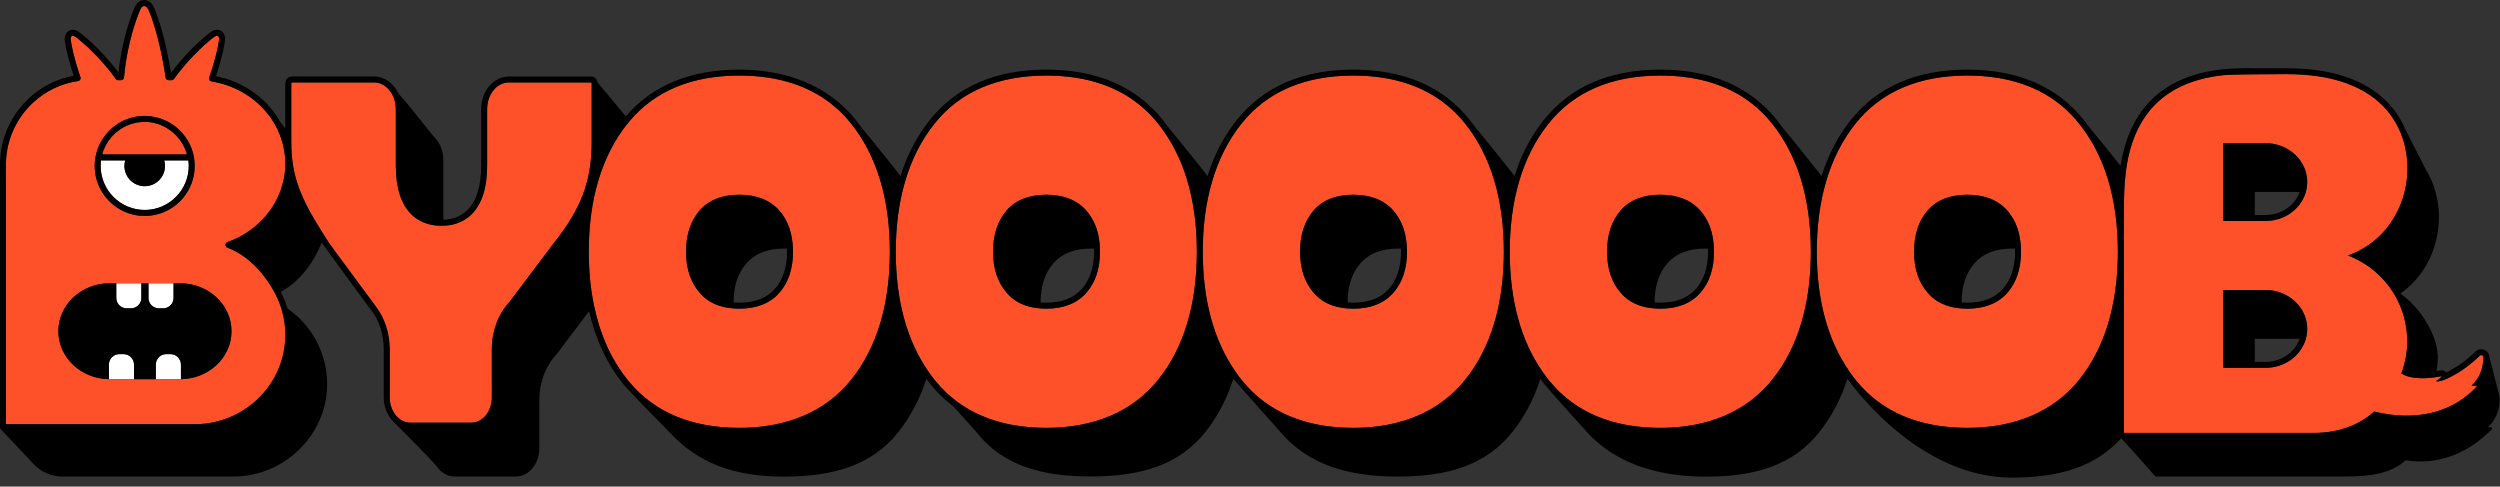 <svg width="149" height="29" viewBox="0 0 149 29" fill="none" xmlns="http://www.w3.org/2000/svg">
<rect x="0" y="0" width="149" height="29" fill="#333333" stroke="none"/>
<path d="M8.624 12.514C7.176 12.514 5.999 11.336 5.999 9.889C5.999 9.777 6.007 9.667 6.02 9.559H7.463C7.434 9.664 7.417 9.774 7.417 9.889C7.417 10.556 7.958 11.097 8.625 11.097C9.293 11.097 9.834 10.556 9.834 9.889C9.834 9.774 9.817 9.664 9.787 9.559H11.23C11.243 9.666 11.251 9.777 11.251 9.889C11.251 11.337 10.073 12.514 8.626 12.514H8.624ZM7.367 21.105H7.112C6.77 21.105 6.491 21.383 6.491 21.726V22.6C6.508 22.6 6.525 22.601 6.542 22.601H7.987V21.726C7.987 21.384 7.709 21.105 7.366 21.105H7.367ZM10.163 21.105H9.908C9.566 21.105 9.287 21.383 9.287 21.726V22.601H10.732C10.749 22.601 10.766 22.6 10.783 22.6V21.726C10.783 21.384 10.505 21.105 10.162 21.105H10.163ZM9.724 18.377C10.067 18.377 10.345 18.099 10.345 17.756V16.881H8.849V17.756C8.849 18.098 9.127 18.377 9.471 18.377H9.725H9.724ZM6.93 17.756C6.93 18.098 7.208 18.377 7.551 18.377H7.806C8.148 18.377 8.427 18.099 8.427 17.756V16.881H6.931V17.756H6.93Z" fill="white"/>
<path d="M13.559 14.425C15.2 13.846 16.411 12.541 16.837 10.992C16.947 10.595 17.006 10.182 17.006 9.761C17.006 9.341 16.947 8.916 16.837 8.517C16.645 7.814 16.294 7.169 15.818 6.619C15.034 5.714 13.913 5.067 12.608 4.854C12.556 4.845 12.511 4.814 12.483 4.769C12.456 4.724 12.451 4.669 12.468 4.62C12.587 4.28 12.681 3.975 12.759 3.707C13.006 2.839 13.056 2.358 13.056 2.352C13.065 2.257 13.037 2.171 12.987 2.144C12.931 2.114 12.825 2.15 12.712 2.241C12.699 2.251 11.995 2.782 11.172 3.707C10.911 4.002 10.637 4.336 10.37 4.706C10.337 4.752 10.283 4.78 10.226 4.78H10.046C9.958 4.78 9.883 4.715 9.87 4.628C9.823 4.301 9.772 3.995 9.719 3.708C9.336 1.634 8.849 0.582 8.842 0.571C8.783 0.443 8.681 0.355 8.585 0.359C8.494 0.361 8.404 0.458 8.337 0.623C8.329 0.643 7.779 1.901 7.502 3.708C7.458 3.998 7.42 4.302 7.393 4.618C7.385 4.709 7.307 4.781 7.216 4.781H7.048C6.991 4.781 6.936 4.753 6.903 4.707C6.636 4.337 6.363 4.003 6.102 3.708C5.279 2.783 4.575 2.252 4.566 2.245C4.448 2.152 4.342 2.115 4.286 2.146C4.235 2.173 4.207 2.259 4.217 2.354C4.217 2.36 4.267 2.842 4.514 3.708C4.589 3.971 4.681 4.266 4.796 4.597C4.814 4.647 4.808 4.703 4.78 4.749C4.752 4.794 4.706 4.825 4.654 4.832C2.591 5.127 0.956 6.686 0.491 8.65C0.404 9.018 0.357 9.401 0.357 9.792V25.283H11.612C12.367 25.283 13.088 25.127 13.743 24.847C15.26 24.198 16.423 22.88 16.839 21.274C16.945 20.866 17.004 20.439 17.007 19.999C17.011 19.535 16.952 19.08 16.839 18.644C16.79 18.455 16.732 18.269 16.663 18.088C16.593 17.906 16.515 17.727 16.426 17.553C15.834 16.391 14.825 15.241 13.557 14.764C13.487 14.737 13.441 14.67 13.441 14.595C13.441 14.521 13.489 14.454 13.56 14.429L13.559 14.425ZM7.349 7.194C7.37 7.184 7.391 7.175 7.412 7.166C7.433 7.156 7.455 7.146 7.476 7.136C7.485 7.133 7.495 7.129 7.504 7.126C7.571 7.098 7.639 7.073 7.709 7.051C7.712 7.05 7.717 7.048 7.72 7.047C7.751 7.037 7.783 7.028 7.816 7.019C7.827 7.015 7.84 7.012 7.851 7.009C7.881 7.001 7.912 6.994 7.942 6.987C7.956 6.983 7.97 6.98 7.985 6.977C8.014 6.971 8.043 6.965 8.073 6.959C8.089 6.956 8.106 6.953 8.122 6.95C8.15 6.946 8.179 6.94 8.207 6.937C8.226 6.934 8.244 6.932 8.263 6.93C8.29 6.926 8.317 6.924 8.344 6.921C8.367 6.919 8.39 6.917 8.414 6.916C8.437 6.914 8.46 6.912 8.484 6.911C8.524 6.909 8.564 6.908 8.605 6.908C8.611 6.908 8.618 6.908 8.624 6.908C8.624 6.908 8.624 6.908 8.625 6.908C8.625 6.908 8.626 6.908 8.627 6.908C8.674 6.908 8.721 6.91 8.768 6.912C8.789 6.913 8.81 6.915 8.831 6.916C8.854 6.918 8.877 6.919 8.9 6.922C8.937 6.925 8.973 6.93 9.009 6.934C9.012 6.934 9.016 6.935 9.02 6.936C9.206 6.961 9.388 7.003 9.562 7.061C10.748 7.456 11.606 8.574 11.606 9.89C11.606 11.534 10.268 12.872 8.624 12.872C6.981 12.872 5.643 11.534 5.643 9.89C5.643 9.353 5.787 8.849 6.037 8.413C6.046 8.395 6.057 8.378 6.067 8.36C6.076 8.345 6.086 8.33 6.095 8.314C6.111 8.288 6.128 8.262 6.145 8.236C6.151 8.226 6.159 8.217 6.166 8.207C6.187 8.176 6.208 8.145 6.231 8.116C6.235 8.111 6.239 8.104 6.243 8.099C6.269 8.064 6.296 8.031 6.323 7.998C6.324 7.996 6.326 7.995 6.327 7.993C6.479 7.809 6.652 7.644 6.842 7.502C6.878 7.475 6.914 7.449 6.951 7.425C6.958 7.42 6.965 7.416 6.971 7.41C7.001 7.39 7.032 7.37 7.063 7.352C7.074 7.344 7.085 7.338 7.096 7.331C7.123 7.315 7.15 7.3 7.177 7.285C7.193 7.277 7.207 7.269 7.222 7.261C7.246 7.248 7.27 7.236 7.294 7.223C7.296 7.223 7.297 7.222 7.298 7.221C7.314 7.213 7.331 7.205 7.347 7.197L7.349 7.194ZM13.799 19.741C13.799 21.304 12.454 22.574 10.784 22.6L10.733 22.601H6.492C4.823 22.574 3.477 21.304 3.477 19.741C3.477 18.161 4.849 16.881 6.543 16.881H10.733C12.427 16.881 13.799 18.161 13.799 19.741ZM7.218 7.673C7.271 7.64 7.323 7.608 7.378 7.579C7.379 7.578 7.381 7.577 7.383 7.576C7.44 7.545 7.499 7.516 7.558 7.49C7.565 7.488 7.57 7.485 7.576 7.482C7.637 7.456 7.698 7.432 7.761 7.41C7.767 7.409 7.773 7.407 7.778 7.405C7.907 7.361 8.041 7.327 8.177 7.304C8.182 7.304 8.187 7.302 8.192 7.301C8.258 7.29 8.325 7.281 8.392 7.276C8.401 7.276 8.411 7.274 8.42 7.274C8.487 7.269 8.556 7.265 8.624 7.265C8.624 7.265 8.624 7.265 8.625 7.265C8.627 7.265 8.628 7.265 8.629 7.265C8.695 7.265 8.76 7.269 8.825 7.273C8.834 7.273 8.842 7.274 8.851 7.275C9.919 7.371 10.837 8.143 11.144 9.204H6.089C6.146 8.993 6.228 8.794 6.331 8.609C6.334 8.605 6.337 8.6 6.339 8.596C6.372 8.537 6.408 8.48 6.445 8.425C6.447 8.422 6.449 8.42 6.45 8.418C6.482 8.37 6.517 8.322 6.553 8.277C6.563 8.264 6.574 8.25 6.585 8.236C6.619 8.193 6.656 8.152 6.693 8.112C6.707 8.096 6.721 8.082 6.735 8.068C6.77 8.031 6.805 7.997 6.843 7.963C6.857 7.95 6.871 7.937 6.886 7.925C6.922 7.893 6.959 7.862 6.997 7.831C7.01 7.821 7.024 7.809 7.038 7.799C7.083 7.765 7.13 7.732 7.178 7.7C7.191 7.692 7.203 7.684 7.216 7.676L7.218 7.673ZM35.263 8.493C35.263 10.771 34.635 12.446 33.02 14.468C33.015 14.474 33.009 14.482 33.004 14.488L30.364 17.994C29.694 18.709 29.309 19.735 29.311 20.809L29.314 23.681C29.314 24.138 29.149 24.565 28.861 24.854C28.641 25.074 28.376 25.191 28.094 25.191H24.448C24.166 25.191 23.901 25.074 23.681 24.854C23.562 24.736 23.467 24.594 23.393 24.437C23.287 24.21 23.228 23.951 23.228 23.681L23.23 20.809C23.231 19.735 19.64 14.522 19.609 14.48C19.508 14.324 19.411 14.173 19.317 14.025C17.941 11.863 17.36 10.531 17.36 8.493V4.98C17.36 4.938 17.38 4.916 17.384 4.914H22.3C22.57 4.914 22.822 5.018 23.029 5.194C23.367 5.482 23.589 5.962 23.589 6.505V9.869C23.589 11.196 23.904 12.177 24.526 12.784C25.144 13.387 25.912 13.46 26.311 13.451H26.313C26.317 13.451 26.323 13.451 26.327 13.451C26.362 13.451 26.401 13.451 26.442 13.451C26.86 13.441 27.542 13.327 28.101 12.778C28.718 12.171 29.033 11.192 29.033 9.869V6.505C29.033 5.628 29.611 4.914 30.322 4.914H35.235C35.24 4.916 35.254 4.931 35.259 4.959C35.26 4.965 35.262 4.972 35.262 4.98V8.493H35.263ZM49.834 6.432C48.377 5.152 46.443 4.504 44.062 4.504C41.238 4.504 39.04 5.416 37.526 7.215C37.481 7.268 37.437 7.321 37.393 7.376C35.866 9.293 35.091 11.859 35.091 15.001C35.091 16.133 35.193 17.189 35.394 18.169C35.749 19.907 36.416 21.401 37.393 22.627C37.423 22.665 37.455 22.702 37.486 22.74C39.001 24.571 41.213 25.499 44.062 25.499C46.912 25.499 49.218 24.528 50.744 22.613C52.263 20.705 53.033 18.143 53.033 15.001C53.033 11.859 52.259 9.294 50.731 7.376C50.456 7.03 50.156 6.715 49.834 6.432ZM41.707 17.457C41.165 16.844 40.888 16.017 40.888 15.002C40.888 13.987 41.159 13.161 41.694 12.545C42.235 11.922 43.032 11.606 44.062 11.606C45.092 11.606 45.892 11.921 46.443 12.544C46.96 13.129 47.234 13.905 47.261 14.851C47.262 14.901 47.263 14.951 47.263 15.002C47.263 16.017 46.987 16.844 46.443 17.46C45.893 18.082 45.092 18.398 44.062 18.398C43.949 18.398 43.841 18.393 43.733 18.386C42.861 18.324 42.18 18.014 41.706 17.457H41.707ZM68.131 6.432C66.675 5.152 64.74 4.504 62.359 4.504C59.452 4.504 57.208 5.47 55.691 7.377C54.902 8.366 54.316 9.529 53.932 10.854C53.572 12.097 53.388 13.481 53.388 15.002C53.388 17.894 54.046 20.296 55.342 22.156C55.454 22.317 55.569 22.475 55.691 22.628C55.721 22.666 55.752 22.703 55.783 22.741C57.299 24.571 59.51 25.5 62.359 25.5C65.209 25.5 67.516 24.529 69.042 22.613C70.56 20.706 71.331 18.144 71.331 15.002C71.331 11.86 70.556 9.295 69.028 7.377C68.753 7.031 68.454 6.716 68.131 6.433V6.432ZM60.004 17.457C59.462 16.844 59.185 16.017 59.185 15.002C59.185 13.987 59.457 13.161 59.991 12.545C60.532 11.922 61.33 11.606 62.359 11.606C63.389 11.606 64.189 11.921 64.74 12.544C65.257 13.129 65.531 13.905 65.558 14.851C65.559 14.901 65.56 14.951 65.56 15.002C65.56 16.017 65.285 16.844 64.74 17.46C64.189 18.082 63.389 18.398 62.359 18.398C62.246 18.398 62.138 18.393 62.03 18.386C61.158 18.325 60.477 18.014 60.003 17.458L60.004 17.457ZM86.429 6.432C84.972 5.152 83.037 4.504 80.657 4.504C77.749 4.504 75.505 5.47 73.988 7.377C73.199 8.366 72.614 9.529 72.229 10.854C71.869 12.097 71.686 13.481 71.686 15.002C71.686 17.894 72.343 20.296 73.639 22.156C73.751 22.317 73.866 22.475 73.988 22.628C74.018 22.666 74.049 22.703 74.08 22.741C75.596 24.572 77.807 25.5 80.657 25.5C83.506 25.5 85.813 24.529 87.339 22.613C88.857 20.706 89.628 18.144 89.628 15.002C89.628 11.86 88.854 9.295 87.326 7.377C87.051 7.031 86.751 6.716 86.429 6.433V6.432ZM78.301 17.457C77.759 16.844 77.483 16.017 77.483 15.002C77.483 13.987 77.754 13.161 78.289 12.545C78.83 11.922 79.626 11.606 80.657 11.606C81.687 11.606 82.486 11.921 83.037 12.544C83.554 13.129 83.828 13.905 83.855 14.851C83.857 14.901 83.858 14.951 83.858 15.002C83.858 16.017 83.582 16.844 83.037 17.46C82.486 18.082 81.686 18.398 80.657 18.398C80.544 18.398 80.435 18.393 80.328 18.386C79.455 18.325 78.775 18.014 78.3 17.458L78.301 17.457ZM104.726 6.432C103.269 5.152 101.335 4.504 98.954 4.504C96.047 4.504 93.802 5.47 92.285 7.377C91.497 8.366 90.911 9.529 90.527 10.854C90.166 12.097 89.983 13.481 89.983 15.002C89.983 17.894 90.641 20.296 91.936 22.156C92.048 22.317 92.163 22.475 92.285 22.628C92.315 22.666 92.347 22.703 92.378 22.741C93.893 24.572 96.105 25.5 98.954 25.5C101.803 25.5 104.11 24.529 105.636 22.613C107.154 20.706 107.925 18.144 107.925 15.002C107.925 11.86 107.151 9.295 105.623 7.377C105.348 7.031 105.048 6.716 104.726 6.433V6.432ZM96.599 17.457C96.056 16.844 95.78 16.017 95.78 15.002C95.78 13.987 96.051 13.161 96.586 12.545C97.127 11.922 97.924 11.606 98.954 11.606C99.984 11.606 100.784 11.921 101.335 12.544C101.852 13.129 102.126 13.905 102.152 14.851C102.154 14.901 102.155 14.951 102.155 15.002C102.155 16.017 101.879 16.844 101.335 17.46C100.784 18.082 99.984 18.398 98.954 18.398C98.841 18.398 98.732 18.393 98.625 18.386C97.753 18.325 97.072 18.014 96.598 17.458L96.599 17.457ZM123.023 6.432C121.566 5.152 119.632 4.504 117.251 4.504C114.344 4.504 112.1 5.47 110.582 7.377C109.794 8.366 109.208 9.53 108.824 10.854C108.464 12.097 108.28 13.481 108.28 15.002C108.28 17.894 108.938 20.296 110.234 22.156C110.346 22.317 110.46 22.475 110.582 22.628C110.613 22.666 110.644 22.703 110.675 22.741C112.19 24.572 114.402 25.5 117.251 25.5C120.101 25.5 122.407 24.529 123.934 22.613C125.452 20.706 126.222 18.144 126.222 15.002C126.222 11.86 125.448 9.295 123.92 7.377C123.645 7.031 123.345 6.716 123.023 6.433V6.432ZM114.896 17.457C114.354 16.844 114.077 16.017 114.077 15.002C114.077 13.987 114.348 13.161 114.883 12.545C115.424 11.922 116.222 11.606 117.251 11.606C118.281 11.606 119.081 11.921 119.632 12.544C120.149 13.129 120.423 13.905 120.45 14.851C120.451 14.901 120.452 14.951 120.452 15.002C120.452 16.017 120.176 16.844 119.632 17.46C119.082 18.082 118.281 18.398 117.251 18.398C117.138 18.398 117.03 18.393 116.922 18.386C116.05 18.324 115.369 18.014 114.895 17.457H114.896ZM148.005 21.274C148.005 21.274 148.005 21.271 148.005 21.269C148.005 21.265 148.003 21.263 148.002 21.26C147.998 21.249 147.994 21.239 147.988 21.23C147.988 21.23 147.988 21.228 147.987 21.227C147.981 21.217 147.973 21.209 147.964 21.202C147.962 21.2 147.959 21.198 147.957 21.197C147.949 21.191 147.94 21.185 147.931 21.181C147.93 21.181 147.928 21.179 147.927 21.179C147.916 21.174 147.906 21.172 147.894 21.17C147.892 21.17 147.889 21.17 147.885 21.17C147.875 21.17 147.865 21.17 147.854 21.17C147.853 21.17 147.852 21.17 147.851 21.17C147.839 21.172 147.828 21.176 147.818 21.182C147.815 21.183 147.812 21.184 147.811 21.186C147.8 21.192 147.789 21.199 147.78 21.209C147.71 21.283 147.625 21.362 147.534 21.443C147.488 21.484 147.441 21.524 147.393 21.565C147.154 21.767 146.898 21.959 146.746 22.058C146.687 22.097 146.629 22.135 146.573 22.169C145.865 22.613 145.507 22.709 145.323 22.732C145.323 22.732 145.322 22.732 145.321 22.732C145.314 22.732 145.308 22.734 145.303 22.734C145.281 22.735 145.263 22.737 145.247 22.738C145.245 22.738 145.242 22.738 145.241 22.738C145.241 22.738 145.241 22.738 145.24 22.738C145.235 22.738 145.232 22.735 145.228 22.734C145.225 22.733 145.223 22.733 145.22 22.731C145.217 22.728 145.215 22.725 145.212 22.72C145.21 22.718 145.209 22.717 145.208 22.714C145.206 22.709 145.207 22.705 145.207 22.701C145.207 22.699 145.206 22.696 145.207 22.694C145.209 22.688 145.212 22.683 145.219 22.68C145.255 22.663 145.286 22.645 145.314 22.626C145.468 22.526 145.532 22.417 145.532 22.417C145.532 22.417 145.524 22.419 145.508 22.422C145.507 22.422 145.506 22.422 145.504 22.423C145.498 22.425 145.491 22.426 145.482 22.427C145.479 22.427 145.475 22.428 145.473 22.429C145.465 22.431 145.455 22.433 145.445 22.435C145.441 22.435 145.437 22.436 145.433 22.437C145.421 22.439 145.409 22.442 145.396 22.444C145.393 22.444 145.389 22.446 145.385 22.446C145.358 22.451 145.327 22.457 145.294 22.462C145.284 22.464 145.273 22.466 145.263 22.468C145.257 22.468 145.251 22.469 145.245 22.47C145.228 22.473 145.21 22.476 145.192 22.478C145.184 22.479 145.175 22.481 145.167 22.482C145.15 22.484 145.132 22.487 145.114 22.489C145.104 22.491 145.095 22.491 145.085 22.492C145.067 22.495 145.049 22.497 145.031 22.5C145.02 22.5 145.009 22.502 144.999 22.503C144.979 22.506 144.958 22.508 144.938 22.51C144.928 22.511 144.918 22.513 144.908 22.514C144.879 22.516 144.851 22.519 144.821 22.522C144.818 22.522 144.815 22.522 144.813 22.522C144.78 22.524 144.748 22.527 144.714 22.53C144.704 22.53 144.693 22.531 144.683 22.532C144.659 22.533 144.636 22.534 144.612 22.536C144.6 22.536 144.586 22.537 144.573 22.538C144.551 22.539 144.529 22.54 144.506 22.541C144.492 22.541 144.479 22.541 144.465 22.541C144.442 22.541 144.42 22.541 144.398 22.541C144.389 22.541 144.381 22.541 144.372 22.541C144.368 22.541 144.364 22.541 144.36 22.541C144.312 22.541 144.264 22.541 144.215 22.539C144.206 22.539 144.198 22.539 144.189 22.538C144.14 22.536 144.09 22.532 144.041 22.529C144.039 22.529 144.037 22.529 144.036 22.529C143.986 22.524 143.936 22.519 143.887 22.512C143.877 22.511 143.868 22.509 143.859 22.508C143.81 22.501 143.763 22.493 143.716 22.484C143.707 22.483 143.698 22.481 143.69 22.479C143.642 22.469 143.595 22.458 143.548 22.444C143.547 22.444 143.546 22.444 143.545 22.444C143.499 22.431 143.454 22.416 143.409 22.4C143.401 22.397 143.392 22.394 143.384 22.391C143.342 22.374 143.3 22.356 143.26 22.337C143.252 22.333 143.244 22.329 143.237 22.325C143.196 22.304 143.156 22.282 143.118 22.256C143.173 22.11 143.223 21.961 143.266 21.809C143.395 21.354 143.465 20.875 143.469 20.379C143.469 20.264 143.465 20.15 143.459 20.036C143.438 19.673 143.383 19.32 143.296 18.979C143.284 18.929 143.271 18.88 143.257 18.831C143.236 18.761 143.215 18.692 143.193 18.622C143.107 18.362 143.002 18.111 142.88 17.87C142.847 17.806 142.812 17.742 142.777 17.68C142.524 17.225 142.207 16.81 141.839 16.448C141.66 16.271 141.468 16.107 141.265 15.956C140.86 15.654 140.411 15.408 139.931 15.226C140.512 15.021 141.034 14.725 141.487 14.357C141.588 14.275 141.685 14.19 141.779 14.101C141.826 14.056 141.871 14.011 141.917 13.965C142.008 13.874 142.094 13.778 142.177 13.68C142.538 13.253 142.829 12.768 143.045 12.242C143.277 11.678 143.422 11.068 143.469 10.43C143.492 10.117 143.488 9.764 143.447 9.39C143.44 9.338 143.434 9.286 143.427 9.233C143.414 9.137 143.398 9.04 143.378 8.942C143.364 8.87 143.348 8.797 143.331 8.724C143.29 8.549 143.24 8.373 143.179 8.196C143.139 8.081 143.095 7.966 143.045 7.851C142.994 7.732 142.939 7.614 142.878 7.498C142.848 7.44 142.816 7.382 142.784 7.325C142.587 6.981 142.341 6.647 142.038 6.334C142.038 6.334 142.036 6.333 142.035 6.332C141.428 5.709 140.588 5.174 139.442 4.83C139.347 4.801 139.249 4.774 139.148 4.748C138.948 4.696 138.74 4.649 138.523 4.609C138.414 4.588 138.303 4.57 138.19 4.553C137.623 4.467 136.999 4.42 136.312 4.42C136.287 4.42 136.188 4.42 136.041 4.42C135.967 4.42 135.882 4.42 135.788 4.42C135.383 4.42 134.822 4.418 134.394 4.418C134.296 4.418 134.204 4.418 134.123 4.418C133.933 4.418 133.802 4.418 133.771 4.418C133.327 4.418 132.91 4.439 132.519 4.481C130.955 4.646 129.803 5.125 128.954 5.783C128.849 5.865 128.747 5.95 128.65 6.037C128.553 6.124 128.461 6.214 128.373 6.307C128.022 6.676 127.74 7.081 127.513 7.506C127.427 7.665 127.351 7.827 127.281 7.991C126.959 8.739 126.788 9.525 126.695 10.263C126.592 11.086 126.587 11.851 126.587 12.439V25.803H126.699H137.937C138.758 25.803 139.513 25.645 140.167 25.37C140.312 25.309 140.453 25.242 140.588 25.17C140.925 24.989 141.229 24.775 141.492 24.535C141.493 24.534 141.496 24.534 141.499 24.533H141.501C141.507 24.533 141.514 24.533 141.523 24.536C141.524 24.536 141.526 24.536 141.528 24.536C141.539 24.537 141.55 24.539 141.565 24.543H141.567C141.582 24.545 141.599 24.55 141.618 24.553C141.62 24.553 141.622 24.554 141.624 24.555C141.644 24.56 141.668 24.565 141.693 24.57C141.716 24.576 141.741 24.581 141.766 24.586C141.771 24.587 141.775 24.588 141.781 24.589C141.807 24.594 141.836 24.601 141.865 24.607C141.87 24.608 141.875 24.609 141.88 24.61C141.911 24.616 141.943 24.622 141.977 24.628C141.982 24.628 141.986 24.63 141.99 24.631C142.025 24.638 142.063 24.644 142.103 24.651C142.104 24.651 142.105 24.651 142.106 24.651C142.145 24.658 142.186 24.665 142.228 24.672C142.232 24.672 142.235 24.673 142.239 24.674C142.28 24.68 142.323 24.687 142.367 24.693C142.373 24.694 142.38 24.695 142.387 24.696C142.43 24.702 142.475 24.707 142.52 24.714C142.528 24.715 142.536 24.715 142.544 24.716C142.59 24.722 142.638 24.727 142.686 24.732C142.694 24.732 142.702 24.734 142.711 24.735C142.76 24.739 142.81 24.745 142.862 24.748C142.869 24.748 142.876 24.749 142.883 24.75C142.937 24.755 142.992 24.758 143.048 24.761C143.051 24.761 143.054 24.761 143.057 24.761C143.113 24.763 143.171 24.766 143.229 24.768C143.234 24.768 143.238 24.768 143.243 24.768C143.301 24.77 143.359 24.771 143.419 24.771C143.429 24.771 143.438 24.771 143.449 24.771C143.469 24.771 143.489 24.771 143.509 24.771C143.526 24.771 143.544 24.771 143.561 24.771C143.582 24.771 143.602 24.77 143.623 24.769C143.641 24.769 143.657 24.769 143.675 24.767C143.696 24.767 143.717 24.765 143.738 24.764C143.755 24.764 143.773 24.763 143.791 24.762C143.811 24.761 143.833 24.759 143.854 24.758C143.872 24.757 143.891 24.756 143.908 24.755C143.931 24.753 143.953 24.751 143.976 24.749C143.993 24.747 144.01 24.747 144.028 24.745C144.053 24.743 144.078 24.74 144.104 24.738C144.119 24.736 144.134 24.735 144.149 24.733C144.164 24.731 144.178 24.73 144.193 24.728C144.218 24.725 144.244 24.723 144.27 24.719C144.281 24.717 144.293 24.715 144.304 24.715C144.334 24.711 144.363 24.706 144.392 24.703C144.408 24.7 144.425 24.698 144.442 24.695C144.467 24.691 144.492 24.688 144.517 24.683C144.535 24.681 144.553 24.677 144.57 24.674C144.594 24.669 144.619 24.666 144.642 24.661C144.66 24.657 144.679 24.654 144.699 24.649C144.722 24.645 144.745 24.641 144.768 24.635C144.788 24.631 144.807 24.626 144.827 24.622C144.85 24.617 144.872 24.612 144.895 24.607C144.915 24.602 144.935 24.597 144.955 24.593C144.977 24.587 145 24.582 145.023 24.576C145.043 24.57 145.063 24.565 145.083 24.56C145.105 24.553 145.128 24.547 145.152 24.541C145.168 24.537 145.184 24.532 145.2 24.527C145.204 24.526 145.209 24.524 145.212 24.523C145.235 24.516 145.257 24.51 145.281 24.503C145.301 24.497 145.322 24.489 145.342 24.483C145.364 24.476 145.387 24.469 145.41 24.461C145.43 24.454 145.451 24.447 145.472 24.439C145.494 24.431 145.516 24.424 145.539 24.416C145.559 24.407 145.581 24.4 145.601 24.392C145.623 24.384 145.645 24.375 145.669 24.366C145.689 24.358 145.71 24.35 145.731 24.342C145.753 24.333 145.775 24.323 145.798 24.314C145.819 24.305 145.839 24.296 145.861 24.287C145.883 24.278 145.905 24.268 145.928 24.257C145.948 24.247 145.969 24.238 145.99 24.228C146.012 24.217 146.034 24.206 146.057 24.196C146.078 24.186 146.099 24.175 146.12 24.165C146.142 24.153 146.164 24.141 146.187 24.13C146.208 24.119 146.228 24.108 146.25 24.097C146.272 24.084 146.294 24.072 146.317 24.059C146.338 24.048 146.358 24.036 146.379 24.025C146.401 24.012 146.424 23.998 146.446 23.985C146.467 23.972 146.487 23.961 146.507 23.948C146.529 23.935 146.551 23.92 146.574 23.907C146.594 23.893 146.615 23.881 146.635 23.867C146.657 23.853 146.68 23.837 146.702 23.822C146.721 23.809 146.742 23.795 146.761 23.781C146.785 23.765 146.807 23.749 146.829 23.732C146.849 23.718 146.868 23.704 146.888 23.689C146.911 23.672 146.933 23.655 146.956 23.638C146.975 23.623 146.995 23.608 147.014 23.593C147.037 23.575 147.06 23.556 147.084 23.537C147.102 23.522 147.12 23.508 147.139 23.493C147.163 23.472 147.187 23.452 147.211 23.43C147.228 23.415 147.245 23.401 147.262 23.386C147.288 23.363 147.314 23.339 147.34 23.316C147.355 23.301 147.37 23.289 147.384 23.275C147.422 23.24 147.458 23.203 147.495 23.167C147.498 23.163 147.501 23.161 147.504 23.157C147.508 23.154 147.513 23.147 147.52 23.14C147.521 23.139 147.523 23.138 147.524 23.137C147.529 23.131 147.536 23.124 147.542 23.117C147.545 23.114 147.549 23.109 147.553 23.105C147.557 23.099 147.561 23.094 147.567 23.089C147.571 23.084 147.575 23.079 147.578 23.074C147.583 23.069 147.587 23.064 147.591 23.059C147.594 23.055 147.597 23.05 147.601 23.046C147.604 23.041 147.609 23.035 147.612 23.031C147.615 23.027 147.617 23.024 147.619 23.02C147.622 23.016 147.626 23.011 147.627 23.008C147.629 23.005 147.629 23.002 147.63 23C147.631 22.998 147.633 22.994 147.633 22.992C147.633 22.99 147.631 22.99 147.63 22.989C147.628 22.988 147.628 22.985 147.625 22.986C147.601 22.99 147.579 22.992 147.558 22.993C147.552 22.993 147.546 22.994 147.54 22.995C147.525 22.996 147.51 22.998 147.496 22.998C147.49 22.998 147.485 22.998 147.48 22.998C147.463 22.998 147.447 22.999 147.431 22.999C147.431 22.999 147.431 22.999 147.431 22.999C147.431 22.999 147.429 22.999 147.428 22.999C147.414 22.999 147.4 22.999 147.389 22.998C147.386 22.998 147.383 22.998 147.382 22.998C147.37 22.998 147.36 22.996 147.351 22.995C147.35 22.995 147.349 22.995 147.347 22.995C147.34 22.994 147.334 22.992 147.328 22.992C147.327 22.992 147.326 22.992 147.326 22.992C147.32 22.99 147.318 22.988 147.315 22.986C147.315 22.986 147.315 22.986 147.314 22.985C147.313 22.984 147.312 22.982 147.314 22.98C147.46 22.848 147.576 22.702 147.668 22.553C147.738 22.441 147.794 22.327 147.839 22.213C147.9 22.062 147.941 21.912 147.967 21.772C147.974 21.737 147.98 21.702 147.985 21.668C147.996 21.601 148.003 21.537 148.008 21.475C148.013 21.415 148.016 21.358 148.017 21.306C148.017 21.295 148.015 21.283 148.013 21.272L148.005 21.274ZM132.498 8.534H135.024C135.625 8.534 136.176 8.733 136.605 9.064C136.666 9.111 136.725 9.161 136.781 9.213C136.893 9.318 136.996 9.433 137.085 9.557C137.129 9.618 137.171 9.682 137.209 9.748C137.266 9.847 137.317 9.949 137.359 10.056C137.457 10.304 137.509 10.573 137.509 10.853C137.509 10.947 137.503 11.039 137.491 11.129C137.475 11.253 137.449 11.374 137.413 11.491C137.304 11.849 137.104 12.173 136.838 12.437C136.787 12.487 136.735 12.535 136.68 12.582C136.625 12.628 136.568 12.671 136.509 12.712C136.095 13.001 135.581 13.172 135.024 13.172H132.498V8.534ZM132.498 21.924V17.287H135.024C135.625 17.287 136.176 17.485 136.605 17.816C136.666 17.863 136.725 17.913 136.781 17.965C136.893 18.07 136.996 18.185 137.085 18.309C137.129 18.37 137.171 18.434 137.209 18.5C137.247 18.566 137.282 18.634 137.314 18.703C137.33 18.738 137.344 18.773 137.359 18.808C137.457 19.056 137.509 19.325 137.509 19.606C137.509 19.699 137.503 19.791 137.491 19.881C137.475 20.005 137.449 20.126 137.413 20.243C137.304 20.601 137.104 20.925 136.838 21.19C136.787 21.239 136.735 21.288 136.68 21.334C136.625 21.38 136.568 21.424 136.509 21.465C136.095 21.753 135.581 21.924 135.024 21.924H132.498Z" fill="#FF5129"/>
<path d="M13.799 19.741C13.799 21.305 12.453 22.574 10.784 22.6V21.726C10.784 21.384 10.506 21.105 10.163 21.105H9.908C9.566 21.105 9.287 21.383 9.287 21.726V22.601H7.987V21.726C7.987 21.384 7.709 21.105 7.366 21.105H7.111C6.769 21.105 6.49 21.383 6.49 21.726V22.6C4.821 22.574 3.475 21.305 3.475 19.741C3.475 18.161 4.847 16.881 6.541 16.881H6.929V17.756C6.929 18.098 7.206 18.377 7.55 18.377H7.804C8.147 18.377 8.426 18.099 8.426 17.756V16.881H8.848V17.756C8.848 18.098 9.126 18.377 9.469 18.377H9.724C10.067 18.377 10.345 18.099 10.345 17.756V16.881H10.733C12.427 16.881 13.799 18.161 13.799 19.741ZM5.933 8.61C5.943 8.59 5.953 8.569 5.963 8.55C5.986 8.503 6.01 8.457 6.036 8.412C6.046 8.394 6.057 8.376 6.066 8.358C6.075 8.343 6.085 8.328 6.095 8.312C6.111 8.286 6.128 8.26 6.145 8.235C6.151 8.225 6.158 8.215 6.165 8.205C6.187 8.174 6.208 8.144 6.23 8.114C6.235 8.109 6.238 8.103 6.243 8.098C6.268 8.063 6.295 8.029 6.323 7.996L6.326 7.992C6.478 7.807 6.651 7.643 6.842 7.5C6.877 7.474 6.914 7.448 6.95 7.423C6.957 7.419 6.964 7.414 6.971 7.409C7.001 7.388 7.031 7.369 7.062 7.35C7.074 7.343 7.085 7.336 7.096 7.33C7.123 7.314 7.149 7.298 7.177 7.283C7.192 7.275 7.206 7.267 7.222 7.259C7.246 7.247 7.27 7.234 7.294 7.222L7.298 7.219C7.314 7.211 7.331 7.203 7.347 7.195C7.368 7.185 7.389 7.176 7.409 7.167C7.431 7.157 7.453 7.147 7.474 7.137C7.483 7.134 7.493 7.13 7.502 7.127C7.569 7.099 7.637 7.074 7.707 7.052C7.71 7.051 7.715 7.049 7.718 7.048C7.749 7.039 7.781 7.029 7.813 7.02C7.825 7.016 7.837 7.013 7.849 7.01C7.879 7.002 7.909 6.995 7.94 6.988C7.954 6.984 7.968 6.981 7.982 6.978C8.012 6.972 8.041 6.966 8.071 6.96C8.087 6.958 8.103 6.954 8.119 6.951C8.148 6.947 8.176 6.942 8.205 6.938C8.224 6.935 8.242 6.933 8.261 6.931C8.288 6.927 8.314 6.925 8.342 6.922C8.365 6.92 8.388 6.918 8.411 6.917C8.434 6.915 8.458 6.913 8.482 6.912C8.522 6.91 8.562 6.909 8.603 6.909C8.609 6.909 8.616 6.909 8.622 6.909H8.625C8.672 6.909 8.719 6.911 8.766 6.913C8.787 6.914 8.807 6.916 8.829 6.918C8.852 6.919 8.875 6.921 8.898 6.923C8.935 6.926 8.971 6.93 9.007 6.935C9.01 6.935 9.014 6.936 9.017 6.937C9.204 6.962 9.386 7.004 9.56 7.063C10.746 7.457 11.603 8.575 11.603 9.892C11.603 11.535 10.266 12.873 8.622 12.873C6.979 12.873 5.641 11.535 5.641 9.892C5.641 9.533 5.706 9.19 5.823 8.872C5.826 8.861 5.831 8.85 5.834 8.841C5.853 8.791 5.873 8.742 5.895 8.693C5.906 8.666 5.919 8.639 5.931 8.613L5.933 8.61ZM8.624 12.514C10.072 12.514 11.249 11.336 11.249 9.889C11.249 9.777 11.241 9.667 11.228 9.559H9.785C9.815 9.664 9.832 9.774 9.832 9.889C9.832 10.556 9.291 11.097 8.623 11.097C7.956 11.097 7.415 10.556 7.415 9.889C7.415 9.774 7.432 9.664 7.461 9.559H6.018C6.005 9.666 5.997 9.777 5.997 9.889C5.997 11.337 7.175 12.514 8.622 12.514H8.624ZM6.13 9.076C6.116 9.117 6.103 9.16 6.091 9.203H11.146C10.839 8.141 9.922 7.37 8.854 7.273C8.845 7.273 8.836 7.273 8.827 7.272C8.762 7.266 8.697 7.264 8.631 7.264H8.628C8.559 7.264 8.49 7.267 8.422 7.273C8.413 7.273 8.403 7.273 8.394 7.274C8.327 7.281 8.26 7.289 8.194 7.299C8.189 7.299 8.184 7.301 8.179 7.302C8.042 7.326 7.909 7.36 7.78 7.403C7.775 7.405 7.769 7.407 7.764 7.409C7.701 7.431 7.639 7.455 7.578 7.481C7.572 7.483 7.567 7.486 7.561 7.489C7.501 7.516 7.442 7.544 7.385 7.574L7.38 7.577C7.326 7.606 7.272 7.638 7.221 7.671C7.208 7.679 7.196 7.687 7.183 7.695C7.135 7.727 7.088 7.76 7.043 7.795C7.028 7.806 7.015 7.816 7.002 7.827C6.963 7.857 6.926 7.888 6.891 7.92C6.876 7.933 6.862 7.945 6.848 7.959C6.811 7.992 6.776 8.028 6.74 8.064C6.726 8.078 6.712 8.093 6.698 8.107C6.661 8.147 6.624 8.189 6.59 8.232C6.579 8.245 6.568 8.259 6.558 8.273C6.522 8.319 6.487 8.365 6.454 8.413C6.453 8.416 6.451 8.418 6.45 8.421C6.413 8.476 6.378 8.534 6.344 8.591C6.341 8.596 6.339 8.6 6.336 8.605C6.308 8.656 6.281 8.709 6.255 8.762C6.242 8.79 6.23 8.818 6.218 8.846C6.207 8.871 6.196 8.897 6.187 8.922C6.172 8.957 6.159 8.993 6.147 9.029C6.141 9.043 6.137 9.059 6.132 9.073L6.13 9.076ZM41.707 17.457C41.165 16.843 40.888 16.017 40.888 15.001C40.888 13.986 41.16 13.16 41.695 12.544C42.236 11.921 43.033 11.605 44.063 11.605C45.092 11.605 45.892 11.921 46.443 12.543C46.96 13.128 47.234 13.904 47.261 14.85C47.263 14.9 47.264 14.951 47.264 15.001C47.264 16.017 46.988 16.843 46.443 17.459C45.893 18.081 45.092 18.397 44.063 18.397C43.95 18.397 43.841 18.393 43.733 18.385C42.861 18.323 42.181 18.013 41.707 17.457ZM46.904 14.82C46.843 14.817 46.781 14.816 46.718 14.816C45.737 14.816 44.993 15.109 44.484 15.694C43.977 16.277 43.724 17.055 43.722 18.027C43.832 18.036 43.945 18.04 44.063 18.04C44.986 18.04 45.697 17.765 46.176 17.223C46.661 16.674 46.908 15.926 46.908 15.001C46.908 14.939 46.907 14.88 46.904 14.82ZM60.004 17.457C59.462 16.843 59.186 16.017 59.186 15.001C59.186 13.986 59.457 13.16 59.992 12.544C60.533 11.921 61.33 11.605 62.36 11.605C63.39 11.605 64.19 11.921 64.74 12.543C65.257 13.128 65.532 13.904 65.558 14.85C65.56 14.9 65.561 14.951 65.561 15.001C65.561 16.016 65.285 16.843 64.74 17.459C64.19 18.081 63.39 18.397 62.36 18.397C62.247 18.397 62.138 18.393 62.031 18.386C61.159 18.324 60.478 18.014 60.004 17.457L60.004 17.457ZM65.201 14.82C65.14 14.817 65.079 14.816 65.015 14.816C64.035 14.816 63.29 15.109 62.782 15.694C62.275 16.277 62.021 17.055 62.019 18.027C62.13 18.036 62.242 18.04 62.36 18.04C63.283 18.04 63.994 17.765 64.474 17.223C64.959 16.674 65.205 15.926 65.205 15.001C65.205 14.939 65.204 14.88 65.201 14.82ZM78.302 17.457C77.76 16.843 77.483 16.017 77.483 15.001C77.483 13.986 77.754 13.16 78.289 12.544C78.83 11.921 79.627 11.605 80.657 11.605C81.688 11.605 82.487 11.921 83.038 12.543C83.555 13.128 83.829 13.904 83.856 14.85C83.857 14.9 83.858 14.951 83.858 15.001C83.858 16.017 83.582 16.843 83.038 17.459C82.487 18.081 81.687 18.397 80.657 18.397C80.544 18.397 80.436 18.393 80.328 18.386C79.456 18.324 78.775 18.014 78.301 17.457L78.302 17.457ZM83.499 14.82C83.437 14.817 83.376 14.816 83.313 14.816C82.332 14.816 81.587 15.109 81.079 15.694C80.572 16.277 80.318 17.055 80.316 18.027C80.427 18.036 80.54 18.04 80.657 18.04C81.58 18.04 82.291 17.765 82.771 17.223C83.256 16.674 83.501 15.926 83.501 15.001C83.501 14.939 83.501 14.88 83.499 14.82ZM96.599 17.457C96.057 16.843 95.78 16.017 95.78 15.001C95.78 13.986 96.052 13.16 96.587 12.544C97.128 11.921 97.924 11.605 98.954 11.605C99.985 11.605 100.784 11.921 101.335 12.543C101.852 13.128 102.126 13.904 102.153 14.85C102.155 14.9 102.156 14.951 102.156 15.001C102.156 16.017 101.88 16.843 101.335 17.459C100.784 18.081 99.984 18.397 98.954 18.397C98.841 18.397 98.733 18.393 98.625 18.386C97.753 18.324 97.072 18.014 96.598 17.457L96.599 17.457ZM101.796 14.82C101.735 14.817 101.673 14.816 101.61 14.816C100.629 14.816 99.885 15.109 99.376 15.694C98.869 16.277 98.615 17.055 98.614 18.027C98.724 18.036 98.837 18.04 98.954 18.04C99.877 18.04 100.588 17.765 101.068 17.223C101.553 16.674 101.799 15.926 101.799 15.001C101.799 14.939 101.799 14.88 101.796 14.82ZM114.896 17.457C114.354 16.843 114.078 16.017 114.078 15.001C114.078 13.986 114.349 13.16 114.884 12.544C115.425 11.921 116.222 11.605 117.252 11.605C118.281 11.605 119.081 11.921 119.632 12.543C120.149 13.128 120.423 13.904 120.45 14.85C120.452 14.9 120.453 14.951 120.453 15.001C120.453 16.017 120.177 16.843 119.632 17.459C119.082 18.081 118.281 18.397 117.252 18.397C117.139 18.397 117.03 18.393 116.923 18.385C116.05 18.323 115.371 18.013 114.896 17.457ZM120.093 14.82C120.032 14.817 119.97 14.816 119.907 14.816C118.927 14.816 118.182 15.109 117.674 15.694C117.166 16.277 116.913 17.055 116.911 18.027C117.021 18.036 117.134 18.04 117.252 18.04C118.175 18.04 118.886 17.765 119.365 17.223C119.85 16.674 120.097 15.926 120.097 15.001C120.097 14.939 120.096 14.88 120.093 14.82ZM148.452 25.455C148.523 25.452 148.559 25.54 148.509 25.59C145.996 28.133 143.423 27.392 143.369 27.441C142.525 28.212 141.272 28.4 139.814 28.4H128.464C128.464 28.4 126.469 26.142 126.421 26.118C124.868 27.845 122.694 28.465 119.905 28.465C114.529 28.465 110.72 23.369 110.305 22.848C110.237 22.761 110.171 22.672 110.105 22.583C109.719 23.779 109.162 24.837 108.431 25.755C106.861 27.724 104.641 28.409 101.663 28.409C98.684 28.409 96.178 27.556 94.518 25.68C94.145 25.258 92.422 23.369 92.006 22.848C91.938 22.761 91.872 22.672 91.806 22.583C91.42 23.779 90.863 24.837 90.132 25.755C88.562 27.724 86.289 28.404 83.311 28.404C80.333 28.404 78.002 27.692 76.359 25.801C76.097 25.499 73.574 22.672 73.508 22.583C73.122 23.779 72.564 24.837 71.834 25.755C70.264 27.724 67.99 28.397 65.013 28.397C62.035 28.397 59.765 27.73 58.205 25.77C58.049 25.574 57.361 24.831 56.809 24.21C56.293 23.824 55.825 23.37 55.411 22.849C55.342 22.762 55.276 22.673 55.211 22.584C54.824 23.779 54.267 24.837 53.537 25.756C51.967 27.725 49.693 28.406 46.715 28.406C43.738 28.406 41.616 27.602 39.908 25.771C39.696 25.544 37.528 23.37 37.113 22.849C36.158 21.651 35.49 20.209 35.109 18.545L33.161 21.132L33.147 21.149C32.507 21.831 32.142 22.811 32.142 23.842C32.143 24.728 32.144 25.821 32.145 26.714C32.146 27.646 31.52 28.401 30.747 28.401H27.101C26.664 28.401 26.274 28.16 26.018 27.782C25.866 27.557 23.48 25.16 23.427 25.106C23.072 24.751 22.869 24.231 22.87 23.681L22.872 20.809C22.873 19.893 22.572 19.017 22.038 18.378C21.999 18.331 19.216 14.531 19.17 14.46C18.739 15.58 17.905 16.732 16.833 17.339C16.802 17.357 16.771 17.374 16.739 17.391C16.772 17.455 16.803 17.52 16.833 17.585C16.952 17.841 17.052 18.107 17.131 18.38C18.562 19.375 19.5 21.032 19.497 22.908C19.492 25.929 16.938 28.401 13.915 28.401H3.715C3.07 28.401 2.453 28.135 2.011 27.665C1.235 26.839 0.082 25.612 0.061 25.594C0.024 25.561 0 25.513 0 25.459V9.789C0 9.001 0.175 8.246 0.489 7.564C1.204 6.011 2.641 4.834 4.391 4.512C4.29 4.213 4.209 3.945 4.143 3.706C3.91 2.871 3.863 2.411 3.86 2.385C3.837 2.145 3.937 1.927 4.115 1.831C4.226 1.77 4.461 1.707 4.781 1.962C4.82 1.99 5.647 2.613 6.572 3.707C6.733 3.898 6.898 4.103 7.061 4.322C7.084 4.111 7.109 3.905 7.139 3.707C7.416 1.83 7.98 0.544 8.006 0.483C8.173 0.073 8.434 0.005 8.574 0C8.811 -0.008 9.041 0.157 9.163 0.416C9.186 0.466 9.688 1.543 10.08 3.706C10.117 3.911 10.153 4.125 10.188 4.349C10.358 4.12 10.53 3.905 10.698 3.706C11.624 2.612 12.451 1.989 12.493 1.958C12.809 1.706 13.044 1.77 13.155 1.831C13.333 1.927 13.433 2.145 13.41 2.386C13.407 2.412 13.361 2.872 13.129 3.707C13.06 3.953 12.977 4.23 12.872 4.541C14.561 4.878 15.94 5.902 16.705 7.267C16.747 7.322 16.791 7.382 16.836 7.443C16.89 7.515 16.945 7.589 17.004 7.669V4.981C17.004 4.749 17.175 4.559 17.384 4.559H22.3C22.921 4.559 23.462 4.969 23.743 5.57C24.498 6.394 25.692 7.981 25.878 8.162C26.21 8.486 26.423 8.983 26.423 9.539V12.903C26.423 12.969 26.425 13.032 26.427 13.096C26.786 13.088 27.375 12.995 27.852 12.526C28.399 11.988 28.677 11.095 28.677 9.871V6.507C28.677 5.434 29.416 4.56 30.323 4.56H35.238C35.429 4.56 35.585 4.717 35.613 4.921C35.95 5.306 36.714 6.228 37.297 6.937C38.88 5.087 41.154 4.15 44.063 4.15C46.972 4.15 49.421 5.162 51.01 7.157C51.114 7.288 51.214 7.421 51.311 7.557C52.076 8.472 53.315 10.036 53.526 10.301C53.576 10.363 53.623 10.429 53.671 10.492C54.068 9.232 54.648 8.117 55.413 7.157C57.001 5.162 59.339 4.15 62.36 4.15C65.381 4.15 67.718 5.162 69.307 7.157C69.412 7.288 69.511 7.421 69.608 7.557C70.374 8.472 71.612 10.036 71.823 10.301C71.873 10.363 71.92 10.429 71.968 10.492C72.365 9.232 72.945 8.117 73.71 7.157C75.298 5.162 77.636 4.15 80.657 4.15C83.678 4.15 86.015 5.162 87.605 7.157C87.709 7.288 87.808 7.421 87.906 7.557C88.671 8.472 89.91 10.036 90.121 10.301C90.17 10.363 90.218 10.429 90.266 10.492C90.662 9.232 91.243 8.117 92.007 7.157C93.596 5.162 95.933 4.15 98.954 4.15C101.976 4.15 104.313 5.162 105.902 7.157C106.006 7.288 106.106 7.421 106.203 7.557C106.968 8.472 108.207 10.036 108.418 10.301C108.468 10.363 108.515 10.429 108.563 10.492C108.96 9.232 109.54 8.117 110.304 7.157C111.893 5.162 114.231 4.15 117.252 4.15C120.273 4.15 122.61 5.162 124.199 7.157C124.303 7.288 124.403 7.421 124.5 7.557C125.072 8.241 125.909 9.287 126.383 9.884C126.8 7.254 128.307 4.066 133.766 4.066C133.834 4.066 134.446 4.067 135.052 4.068C135.649 4.069 136.241 4.07 136.306 4.07C138.384 4.07 140.078 4.489 141.341 5.315C142.283 5.931 142.97 6.756 143.388 7.772L144.591 10.121C144.787 10.445 144.94 10.778 145.055 11.111C145.332 11.912 145.392 12.707 145.346 13.343C145.221 15.045 144.401 16.559 143.07 17.491C143.112 17.565 144.011 18.088 144.73 19.402C145.613 21.016 145.185 21.921 145.227 22.119C145.361 22.097 145.448 22.077 145.448 22.077C145.474 22.071 145.501 22.068 145.528 22.068C145.633 22.068 145.735 22.115 145.803 22.199C146.019 22.095 146.27 21.949 146.549 21.765C146.782 21.613 147.266 21.235 147.523 20.968C147.616 20.871 147.741 20.817 147.875 20.817C148.01 20.817 148.135 20.871 148.228 20.965C148.28 21.019 148.317 21.083 148.34 21.151C148.34 21.151 149.001 23.716 149 23.766C148.989 24.182 148.879 24.909 148.296 25.439C148.283 25.451 148.341 25.464 148.454 25.459L148.452 25.455ZM110.675 22.739C112.191 24.57 114.402 25.499 117.252 25.499C120.101 25.499 122.408 24.527 123.934 22.612C125.452 20.704 126.223 18.143 126.223 15.001C126.223 11.858 125.449 9.294 123.921 7.375C123.646 7.03 123.346 6.715 123.024 6.432C121.567 5.151 119.632 4.503 117.252 4.503C114.345 4.503 112.1 5.47 110.583 7.376C109.794 8.365 109.209 9.529 108.824 10.854C108.464 12.096 108.281 13.48 108.281 15.001C108.281 17.894 108.938 20.295 110.234 22.155C110.346 22.316 110.461 22.474 110.583 22.627C110.613 22.665 110.644 22.702 110.675 22.739ZM92.378 22.739C93.894 24.57 96.105 25.499 98.954 25.499C101.804 25.499 104.111 24.527 105.637 22.612C107.155 20.704 107.926 18.143 107.926 15.001C107.926 11.858 107.151 9.294 105.623 7.375C105.348 7.03 105.049 6.715 104.726 6.432C103.27 5.151 101.335 4.503 98.954 4.503C96.047 4.503 93.803 5.47 92.286 7.376C91.497 8.365 90.912 9.528 90.527 10.854C90.167 12.096 89.983 13.48 89.983 15.001C89.983 17.894 90.641 20.295 91.937 22.155C92.049 22.316 92.164 22.474 92.286 22.627C92.316 22.665 92.347 22.702 92.378 22.739ZM74.081 22.739C75.596 24.57 77.808 25.499 80.657 25.499C83.507 25.499 85.813 24.527 87.34 22.612C88.858 20.704 89.628 18.143 89.628 15.001C89.628 11.858 88.854 9.294 87.326 7.375C87.051 7.03 86.751 6.715 86.429 6.432C84.972 5.151 83.038 4.503 80.657 4.503C77.75 4.503 75.506 5.47 73.988 7.376C73.2 8.365 72.614 9.528 72.23 10.854C71.869 12.096 71.686 13.48 71.686 15.001C71.686 17.894 72.344 20.295 73.639 22.155C73.752 22.316 73.866 22.474 73.988 22.627C74.019 22.665 74.05 22.702 74.081 22.739ZM55.784 22.739C57.299 24.57 59.511 25.499 62.36 25.499C65.209 25.499 67.516 24.527 69.042 22.612C70.56 20.704 71.331 18.143 71.331 15.001C71.331 11.858 70.557 9.294 69.029 7.375C68.754 7.03 68.454 6.715 68.132 6.432C66.675 5.151 64.74 4.503 62.36 4.503C59.453 4.503 57.208 5.47 55.691 7.376C54.903 8.365 54.317 9.528 53.933 10.854C53.572 12.096 53.389 13.48 53.389 15.001C53.389 17.894 54.047 20.295 55.342 22.155C55.454 22.316 55.569 22.474 55.691 22.627C55.721 22.665 55.752 22.702 55.784 22.739ZM37.486 22.739C39.002 24.57 41.213 25.499 44.063 25.499C46.912 25.499 49.219 24.527 50.745 22.612C52.263 20.704 53.034 18.143 53.034 15.001C53.034 11.858 52.26 9.294 50.732 7.375C50.457 7.03 50.157 6.715 49.835 6.432C48.378 5.151 46.443 4.503 44.063 4.503C41.238 4.503 39.041 5.415 37.526 7.214C37.482 7.267 37.437 7.321 37.394 7.375C35.867 9.293 35.092 11.858 35.092 15.001C35.092 16.132 35.194 17.189 35.394 18.169C35.749 19.907 36.417 21.4 37.394 22.626C37.424 22.664 37.455 22.702 37.486 22.739ZM16.661 18.084C16.591 17.902 16.513 17.723 16.424 17.549C15.832 16.387 14.823 15.236 13.555 14.759C13.485 14.733 13.439 14.666 13.439 14.591C13.439 14.516 13.487 14.45 13.558 14.425C15.199 13.845 16.41 12.54 16.836 10.992C16.945 10.595 17.004 10.182 17.004 9.761C17.004 9.34 16.945 8.915 16.836 8.517C16.644 7.814 16.292 7.168 15.816 6.618C15.032 5.713 13.912 5.066 12.606 4.853C12.555 4.844 12.509 4.814 12.482 4.768C12.454 4.723 12.45 4.669 12.467 4.619C12.586 4.279 12.68 3.975 12.758 3.706C13.005 2.838 13.055 2.358 13.055 2.351C13.064 2.256 13.035 2.171 12.986 2.143C12.929 2.113 12.823 2.149 12.71 2.24C12.698 2.25 11.993 2.781 11.171 3.707C10.909 4.001 10.636 4.335 10.369 4.705C10.335 4.751 10.282 4.779 10.225 4.779H10.045C9.957 4.779 9.881 4.714 9.869 4.627C9.822 4.3 9.77 3.994 9.718 3.708C9.335 1.633 8.847 0.581 8.841 0.57C8.782 0.443 8.679 0.354 8.584 0.358C8.492 0.361 8.402 0.457 8.336 0.622C8.328 0.642 7.778 1.9 7.501 3.708C7.457 3.998 7.419 4.301 7.392 4.617C7.384 4.709 7.306 4.78 7.214 4.78H7.046C6.989 4.78 6.935 4.752 6.902 4.706C6.635 4.336 6.362 4.002 6.1 3.708C5.278 2.782 4.574 2.252 4.564 2.245C4.447 2.151 4.341 2.115 4.285 2.145C4.234 2.173 4.206 2.258 4.215 2.353C4.215 2.359 4.265 2.841 4.513 3.708C4.587 3.97 4.68 4.266 4.795 4.597C4.813 4.646 4.806 4.703 4.779 4.748C4.751 4.793 4.705 4.824 4.652 4.832C2.59 5.126 0.955 6.685 0.489 8.649C0.402 9.018 0.356 9.4 0.356 9.791V25.282H11.611C12.366 25.282 13.087 25.127 13.742 24.846C15.259 24.198 16.421 22.88 16.838 21.273C16.944 20.865 17.003 20.438 17.006 19.998C17.01 19.535 16.951 19.079 16.838 18.643C16.789 18.454 16.73 18.268 16.662 18.088L16.661 18.084ZM17.361 8.493C17.361 10.53 17.942 11.863 19.318 14.024C19.412 14.172 19.509 14.323 19.611 14.479C19.642 14.522 22.328 18.161 22.397 18.251C22.932 18.946 23.233 19.858 23.231 20.808L23.228 23.681C23.228 23.95 23.287 24.209 23.394 24.436C23.468 24.593 23.564 24.735 23.681 24.854C23.901 25.073 24.166 25.19 24.448 25.19H28.094C28.376 25.19 28.642 25.073 28.861 24.854C29.15 24.564 29.315 24.137 29.314 23.681L29.312 20.808C29.311 19.734 29.694 18.708 30.364 17.993L33.005 14.487C33.01 14.48 33.015 14.474 33.021 14.467C34.635 12.445 35.263 10.77 35.263 8.493V4.979C35.263 4.971 35.262 4.964 35.261 4.958C35.255 4.93 35.241 4.915 35.237 4.913H30.323C29.612 4.913 29.034 5.628 29.034 6.505V9.869C29.034 11.193 28.721 12.171 28.102 12.778C27.543 13.328 26.862 13.441 26.444 13.451C26.403 13.452 26.364 13.452 26.329 13.451C26.323 13.451 26.319 13.451 26.314 13.451H26.313C25.912 13.46 25.145 13.387 24.527 12.784C23.905 12.177 23.59 11.196 23.59 9.869V6.505C23.59 5.963 23.368 5.482 23.031 5.195C22.823 5.018 22.572 4.914 22.301 4.914H17.385C17.385 4.914 17.361 4.938 17.361 4.98V8.493ZM137.931 25.801C138.65 25.801 139.318 25.681 139.911 25.467C139.996 25.436 140.08 25.404 140.161 25.369C140.307 25.307 140.447 25.241 140.582 25.169C140.92 24.988 141.223 24.773 141.487 24.533C141.487 24.533 141.49 24.532 141.494 24.531H141.495C141.501 24.531 141.508 24.531 141.518 24.534H141.522C141.533 24.536 141.544 24.538 141.56 24.541H141.561C141.576 24.544 141.593 24.548 141.612 24.552C141.612 24.552 141.616 24.552 141.618 24.554C141.639 24.558 141.662 24.563 141.687 24.569C141.71 24.574 141.735 24.579 141.761 24.585C141.765 24.586 141.77 24.587 141.775 24.587C141.802 24.593 141.83 24.599 141.859 24.605C141.865 24.606 141.869 24.607 141.875 24.608C141.906 24.614 141.938 24.62 141.972 24.627C141.976 24.627 141.98 24.628 141.984 24.629C142.02 24.636 142.057 24.643 142.097 24.65H142.101C142.14 24.657 142.181 24.663 142.223 24.67C142.226 24.67 142.23 24.671 142.233 24.672C142.274 24.678 142.318 24.685 142.361 24.692C142.368 24.692 142.375 24.693 142.381 24.694C142.425 24.7 142.469 24.706 142.514 24.712C142.522 24.713 142.53 24.714 142.538 24.715C142.585 24.72 142.632 24.725 142.68 24.731C142.688 24.731 142.696 24.733 142.705 24.733C142.755 24.738 142.805 24.743 142.856 24.747C142.863 24.747 142.87 24.748 142.877 24.748C142.932 24.753 142.986 24.756 143.042 24.759C143.045 24.759 143.048 24.759 143.051 24.759C143.107 24.762 143.165 24.765 143.224 24.766C143.228 24.766 143.233 24.766 143.237 24.766C143.295 24.768 143.354 24.769 143.413 24.769C143.423 24.769 143.433 24.769 143.443 24.769C143.463 24.769 143.483 24.769 143.503 24.769C143.52 24.769 143.538 24.769 143.556 24.769C143.576 24.769 143.597 24.768 143.617 24.767C143.635 24.767 143.652 24.767 143.669 24.765C143.69 24.765 143.711 24.764 143.732 24.763C143.75 24.763 143.767 24.761 143.785 24.76C143.806 24.759 143.827 24.757 143.848 24.756C143.866 24.756 143.885 24.755 143.903 24.753C143.925 24.751 143.947 24.749 143.97 24.748C143.987 24.746 144.004 24.745 144.022 24.743C144.047 24.741 144.073 24.739 144.098 24.736C144.114 24.734 144.128 24.733 144.143 24.732C144.158 24.73 144.172 24.728 144.187 24.726C144.212 24.724 144.238 24.721 144.264 24.717C144.276 24.716 144.287 24.714 144.299 24.713C144.328 24.709 144.357 24.705 144.387 24.701C144.403 24.699 144.42 24.696 144.437 24.693C144.462 24.69 144.486 24.686 144.511 24.682C144.529 24.679 144.547 24.675 144.565 24.672C144.589 24.668 144.613 24.664 144.636 24.66C144.655 24.656 144.673 24.652 144.693 24.648C144.716 24.643 144.739 24.639 144.762 24.634C144.782 24.629 144.801 24.625 144.821 24.62C144.844 24.615 144.866 24.61 144.89 24.605C144.909 24.601 144.93 24.595 144.949 24.591C144.971 24.586 144.995 24.58 145.017 24.574C145.037 24.569 145.057 24.563 145.077 24.558C145.1 24.552 145.123 24.546 145.146 24.539C145.162 24.535 145.178 24.53 145.194 24.525C145.198 24.524 145.203 24.522 145.206 24.522C145.229 24.514 145.252 24.508 145.275 24.501C145.295 24.495 145.316 24.488 145.336 24.482C145.359 24.474 145.382 24.467 145.404 24.459C145.424 24.452 145.446 24.445 145.466 24.438C145.488 24.43 145.511 24.422 145.533 24.414C145.553 24.406 145.575 24.399 145.595 24.391C145.617 24.382 145.64 24.374 145.663 24.365C145.683 24.357 145.705 24.348 145.725 24.34C145.747 24.331 145.77 24.321 145.792 24.312C145.813 24.303 145.834 24.295 145.855 24.286C145.877 24.276 145.9 24.266 145.922 24.256C145.942 24.246 145.964 24.236 145.984 24.226C146.006 24.215 146.029 24.205 146.052 24.194C146.072 24.184 146.094 24.174 146.114 24.163C146.136 24.151 146.159 24.14 146.182 24.128C146.202 24.117 146.223 24.107 146.244 24.095C146.266 24.083 146.288 24.07 146.312 24.058C146.332 24.046 146.353 24.035 146.373 24.023C146.395 24.01 146.418 23.997 146.441 23.983C146.461 23.971 146.482 23.959 146.501 23.947C146.523 23.932 146.546 23.918 146.568 23.905C146.588 23.892 146.609 23.879 146.629 23.866C146.652 23.852 146.674 23.835 146.696 23.82C146.716 23.807 146.736 23.794 146.756 23.779C146.779 23.763 146.801 23.747 146.823 23.73C146.843 23.716 146.862 23.703 146.882 23.688C146.905 23.671 146.927 23.653 146.951 23.636C146.969 23.622 146.989 23.607 147.008 23.592C147.032 23.573 147.055 23.554 147.078 23.535C147.097 23.52 147.114 23.506 147.133 23.491C147.157 23.471 147.181 23.45 147.205 23.429C147.222 23.414 147.24 23.399 147.257 23.384C147.282 23.361 147.308 23.337 147.334 23.314C147.349 23.3 147.364 23.287 147.379 23.273C147.416 23.238 147.452 23.202 147.489 23.165C147.493 23.162 147.495 23.159 147.499 23.156C147.502 23.152 147.508 23.146 147.515 23.139L147.518 23.135C147.524 23.129 147.53 23.123 147.536 23.116C147.54 23.112 147.543 23.108 147.547 23.103C147.551 23.098 147.556 23.092 147.561 23.087C147.565 23.083 147.569 23.077 147.573 23.073C147.577 23.067 147.581 23.062 147.585 23.058C147.589 23.053 147.591 23.049 147.595 23.044C147.598 23.039 147.603 23.034 147.606 23.029C147.609 23.026 147.611 23.022 147.614 23.018C147.616 23.014 147.62 23.01 147.622 23.006C147.623 23.003 147.624 22.999 147.624 22.999C147.625 22.996 147.627 22.993 147.627 22.99L147.624 22.987C147.624 22.987 147.622 22.984 147.619 22.985C147.595 22.988 147.573 22.99 147.552 22.992C147.546 22.992 147.541 22.993 147.534 22.994C147.519 22.994 147.504 22.996 147.49 22.996C147.484 22.996 147.479 22.996 147.475 22.996C147.457 22.996 147.441 22.997 147.426 22.997H147.422C147.408 22.997 147.395 22.997 147.383 22.996C147.38 22.996 147.376 22.996 147.376 22.996C147.364 22.996 147.355 22.994 147.346 22.994H147.341C147.334 22.993 147.328 22.991 147.323 22.99H147.32C147.315 22.988 147.312 22.986 147.309 22.985L147.308 22.984C147.308 22.984 147.307 22.98 147.308 22.979C147.317 22.97 147.326 22.961 147.335 22.953C147.468 22.827 147.576 22.692 147.663 22.552C147.733 22.44 147.789 22.326 147.834 22.212C147.895 22.061 147.936 21.912 147.962 21.771C147.97 21.736 147.975 21.701 147.98 21.668C147.991 21.6 147.998 21.536 148.003 21.474C148.009 21.414 148.011 21.357 148.012 21.305C148.012 21.294 148.01 21.282 148.008 21.272L148.007 21.266C148.007 21.263 148.005 21.26 148.004 21.257C148.001 21.247 147.996 21.237 147.99 21.227L147.989 21.224C147.983 21.215 147.975 21.207 147.966 21.2C147.963 21.198 147.961 21.196 147.959 21.194C147.951 21.188 147.942 21.183 147.933 21.178L147.929 21.176C147.919 21.172 147.908 21.169 147.897 21.168C147.894 21.168 147.891 21.168 147.888 21.168C147.884 21.168 147.881 21.167 147.877 21.167C147.87 21.167 147.864 21.168 147.856 21.168H147.853C147.841 21.17 147.831 21.175 147.82 21.18C147.817 21.181 147.815 21.183 147.813 21.184C147.802 21.191 147.792 21.198 147.783 21.208C147.712 21.281 147.627 21.361 147.536 21.442C147.491 21.483 147.444 21.523 147.396 21.564C147.156 21.765 146.9 21.957 146.749 22.056C146.689 22.096 146.631 22.133 146.575 22.168C145.868 22.611 145.509 22.708 145.326 22.73H145.323C145.317 22.73 145.31 22.732 145.305 22.732C145.284 22.734 145.265 22.735 145.249 22.736H145.243C145.238 22.736 145.234 22.734 145.23 22.732C145.228 22.731 145.225 22.731 145.222 22.729C145.219 22.727 145.217 22.723 145.214 22.719C145.213 22.717 145.211 22.715 145.21 22.712C145.208 22.708 145.209 22.703 145.209 22.699V22.693C145.211 22.687 145.214 22.681 145.221 22.679C145.239 22.67 145.256 22.661 145.272 22.652C145.288 22.643 145.303 22.633 145.318 22.624C145.453 22.537 145.517 22.443 145.531 22.421L145.534 22.416C145.534 22.416 145.526 22.418 145.511 22.421L145.506 22.422C145.5 22.424 145.492 22.425 145.484 22.427C145.481 22.427 145.478 22.428 145.475 22.428C145.467 22.43 145.457 22.432 145.448 22.434C145.443 22.434 145.44 22.436 145.435 22.436C145.423 22.438 145.411 22.441 145.399 22.444C145.395 22.444 145.391 22.445 145.387 22.445C145.36 22.451 145.329 22.456 145.296 22.461C145.286 22.463 145.276 22.465 145.265 22.467C145.26 22.468 145.254 22.468 145.247 22.469C145.23 22.472 145.213 22.475 145.194 22.477C145.186 22.478 145.177 22.48 145.169 22.481C145.152 22.484 145.134 22.486 145.116 22.488C145.107 22.49 145.097 22.491 145.087 22.492C145.069 22.494 145.052 22.496 145.033 22.499C145.022 22.5 145.011 22.502 145.001 22.502C144.981 22.505 144.961 22.507 144.94 22.509C144.93 22.51 144.92 22.512 144.91 22.513C144.882 22.516 144.853 22.518 144.823 22.521C144.82 22.521 144.817 22.521 144.815 22.521C144.783 22.524 144.75 22.526 144.716 22.529C144.706 22.529 144.696 22.53 144.686 22.531C144.662 22.533 144.639 22.534 144.615 22.535C144.602 22.535 144.589 22.536 144.575 22.537C144.553 22.538 144.531 22.539 144.509 22.54C144.494 22.54 144.481 22.54 144.467 22.541C144.445 22.541 144.422 22.541 144.4 22.541C144.391 22.541 144.383 22.541 144.374 22.541C144.371 22.541 144.366 22.541 144.363 22.541C144.315 22.541 144.267 22.54 144.218 22.538C144.209 22.538 144.2 22.538 144.191 22.537C144.142 22.535 144.092 22.532 144.043 22.528H144.038C143.988 22.524 143.938 22.518 143.889 22.511C143.88 22.51 143.871 22.509 143.861 22.508C143.813 22.501 143.766 22.493 143.718 22.484C143.71 22.482 143.701 22.48 143.693 22.478C143.645 22.468 143.597 22.457 143.55 22.444H143.548C143.501 22.43 143.456 22.415 143.411 22.399C143.403 22.396 143.395 22.393 143.387 22.39C143.344 22.373 143.302 22.355 143.262 22.336C143.254 22.332 143.247 22.328 143.24 22.324C143.199 22.303 143.158 22.281 143.12 22.255C143.176 22.109 143.225 21.96 143.268 21.808C143.332 21.58 143.383 21.347 143.417 21.109C143.443 20.93 143.459 20.747 143.467 20.563C143.469 20.502 143.471 20.441 143.471 20.378C143.471 20.263 143.467 20.149 143.461 20.036C143.456 19.933 143.446 19.832 143.435 19.73C143.407 19.474 143.362 19.223 143.298 18.978C143.286 18.928 143.273 18.88 143.259 18.831C143.239 18.76 143.217 18.691 143.195 18.622C143.109 18.362 143.004 18.111 142.882 17.869C142.849 17.805 142.814 17.741 142.78 17.679C142.526 17.224 142.209 16.81 141.842 16.448C141.662 16.27 141.471 16.106 141.268 15.955C140.863 15.654 140.413 15.407 139.933 15.226C140.515 15.02 141.036 14.725 141.489 14.356C141.59 14.274 141.688 14.189 141.781 14.1C141.828 14.055 141.874 14.01 141.919 13.965C142.01 13.873 142.096 13.777 142.179 13.679C142.224 13.626 142.268 13.571 142.311 13.516C142.611 13.13 142.858 12.701 143.047 12.242C143.28 11.678 143.425 11.067 143.471 10.429C143.483 10.272 143.487 10.106 143.484 9.932C143.482 9.757 143.47 9.577 143.449 9.39C143.443 9.337 143.436 9.286 143.429 9.232C143.416 9.136 143.4 9.039 143.38 8.941C143.366 8.869 143.35 8.796 143.333 8.723C143.331 8.716 143.33 8.709 143.328 8.702C143.288 8.534 143.24 8.365 143.181 8.195C143.141 8.081 143.097 7.965 143.047 7.85C142.997 7.732 142.942 7.613 142.88 7.497C142.85 7.439 142.819 7.381 142.786 7.324C142.688 7.152 142.578 6.982 142.453 6.817C142.391 6.734 142.326 6.652 142.257 6.571C142.189 6.49 142.116 6.411 142.04 6.333L142.037 6.33C141.43 5.707 140.59 5.172 139.444 4.828C139.349 4.8 139.251 4.772 139.151 4.746C138.95 4.695 138.742 4.647 138.525 4.607C138.416 4.587 138.305 4.568 138.192 4.551C137.625 4.466 137.001 4.419 136.314 4.419C136.29 4.419 132.912 4.436 132.522 4.477C130.957 4.643 129.805 5.122 128.957 5.779C128.851 5.861 128.749 5.947 128.652 6.034C128.555 6.121 128.464 6.211 128.376 6.303C128.024 6.673 127.742 7.078 127.515 7.502C127.43 7.661 127.353 7.823 127.283 7.987C127.203 8.174 127.132 8.364 127.069 8.554C126.881 9.125 126.767 9.706 126.697 10.26C126.594 11.083 126.59 11.848 126.59 12.436V25.799H126.701H137.939L137.931 25.801ZM137.511 19.604C137.511 19.651 137.51 19.697 137.507 19.743C137.504 19.789 137.499 19.834 137.494 19.88C137.478 20.003 137.451 20.125 137.415 20.241C137.306 20.6 137.106 20.924 136.84 21.188C136.79 21.238 136.737 21.286 136.682 21.332C136.627 21.378 136.57 21.422 136.511 21.463C136.097 21.751 135.583 21.922 135.027 21.922H132.5V17.285H135.027C135.627 17.285 136.178 17.483 136.607 17.814C136.669 17.861 136.727 17.911 136.783 17.964C136.896 18.069 136.998 18.184 137.087 18.307C137.131 18.369 137.173 18.433 137.211 18.499C137.25 18.564 137.284 18.632 137.316 18.702C137.333 18.736 137.347 18.771 137.361 18.807C137.385 18.869 137.407 18.932 137.426 18.997C137.482 19.19 137.511 19.394 137.511 19.604ZM137.056 20.198C137.008 20.195 136.959 20.193 136.911 20.193H134.384V21.566H135.027C135.969 21.566 136.782 20.998 137.056 20.198ZM137.361 10.054C137.459 10.303 137.511 10.571 137.511 10.852C137.511 10.945 137.505 11.037 137.494 11.128C137.478 11.251 137.451 11.372 137.415 11.489C137.306 11.848 137.106 12.171 136.84 12.436C136.79 12.486 136.737 12.534 136.682 12.58C136.627 12.626 136.57 12.67 136.511 12.711C136.097 12.999 135.583 13.17 135.027 13.17H132.5V8.533H135.027C135.627 8.533 136.178 8.731 136.607 9.062C136.669 9.109 136.727 9.159 136.783 9.212C136.896 9.317 136.998 9.431 137.087 9.555C137.131 9.617 137.173 9.681 137.211 9.746C137.268 9.845 137.319 9.948 137.361 10.054ZM137.056 11.445C137.008 11.443 136.959 11.441 136.911 11.441H134.384V12.814H135.027C135.969 12.814 136.782 12.246 137.056 11.445Z" fill="black"/>
</svg>
